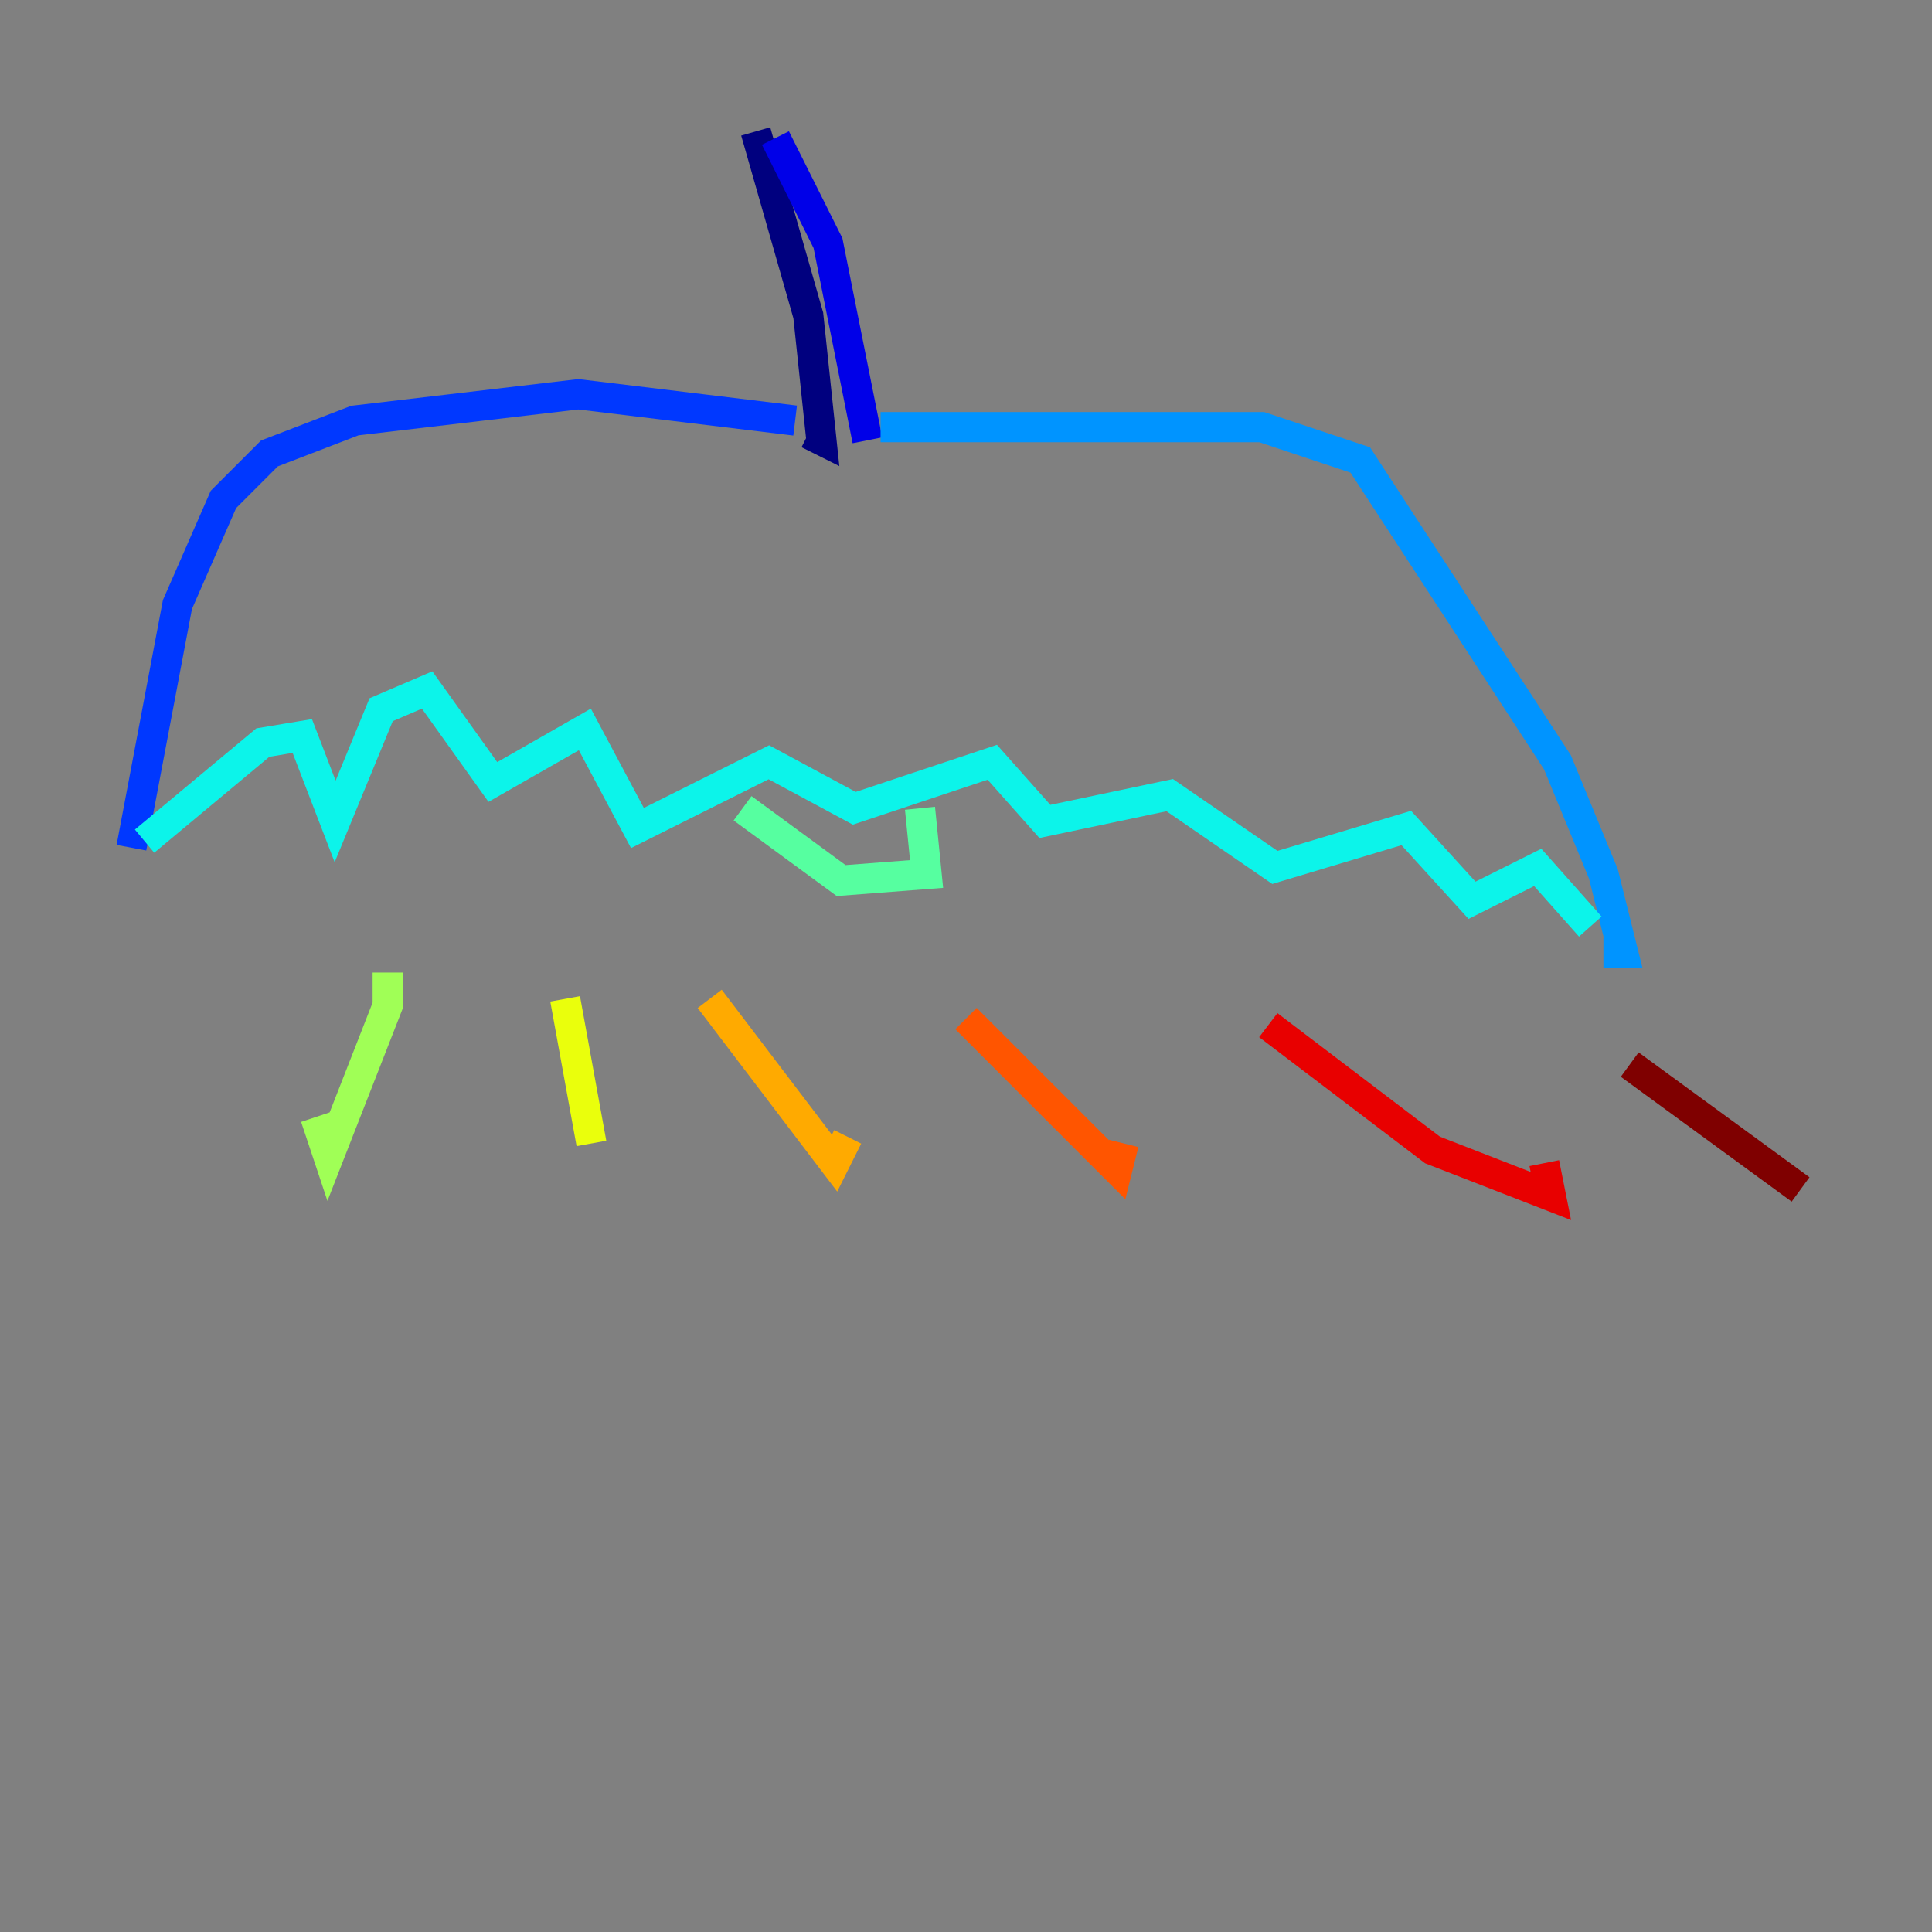 <?xml version="1.0" encoding="utf-8" ?>
<svg baseProfile="tiny" height="128" version="1.2" viewBox="0,0,128,128" width="128" xmlns="http://www.w3.org/2000/svg" xmlns:ev="http://www.w3.org/2001/xml-events" xmlns:xlink="http://www.w3.org/1999/xlink"><rect x="0" y="0" width="128" height="128" fill="#808080" stroke="none"/><defs /><polyline fill="none" points="50.068,8.707 53.551,20.898 54.422,29.17 53.551,28.735" stroke="#00007f" stroke-width="2" /><polyline fill="none" points="51.374,9.143 54.857,16.109 57.469,29.17" stroke="#0000e8" stroke-width="2" /><polyline fill="none" points="52.68,27.864 38.313,26.122 23.51,27.864 17.85,30.041 14.803,33.088 11.755,40.054 8.707,56.163" stroke="#0038ff" stroke-width="2" /><polyline fill="none" points="58.34,28.299 83.592,28.299 90.122,30.476 103.184,50.503 106.231,57.905 107.537,63.129 106.231,63.129" stroke="#0094ff" stroke-width="2" /><polyline fill="none" points="9.578,55.728 17.415,49.197 20.027,48.762 22.204,54.422 25.252,47.02 28.299,45.714 32.653,51.809 38.748,48.327 42.231,54.857 50.939,50.503 56.599,53.551 65.742,50.503 69.225,54.422 77.497,52.68 84.463,57.469 93.17,54.857 97.524,59.646 101.878,57.469 105.361,61.388" stroke="#0cf4ea" stroke-width="2" /><polyline fill="none" points="49.197,53.551 55.728,58.34 61.388,57.905 60.952,53.551" stroke="#56ffa0" stroke-width="2" /><polyline fill="none" points="25.687,64.435 25.687,66.612 21.769,76.626 20.898,74.014" stroke="#a0ff56" stroke-width="2" /><polyline fill="none" points="37.442,66.177 39.184,75.755" stroke="#eaff0c" stroke-width="2" /><polyline fill="none" points="47.02,66.177 55.292,77.061 56.163,75.32" stroke="#ffaa00" stroke-width="2" /><polyline fill="none" points="64.0,67.483 74.014,77.497 74.449,75.755" stroke="#ff5500" stroke-width="2" /><polyline fill="none" points="84.027,67.918 94.912,76.191 102.748,79.238 102.313,77.061" stroke="#e80000" stroke-width="2" /><polyline fill="none" points="107.973,70.531 119.293,78.803" stroke="#7f0000" stroke-width="2" /></svg>
